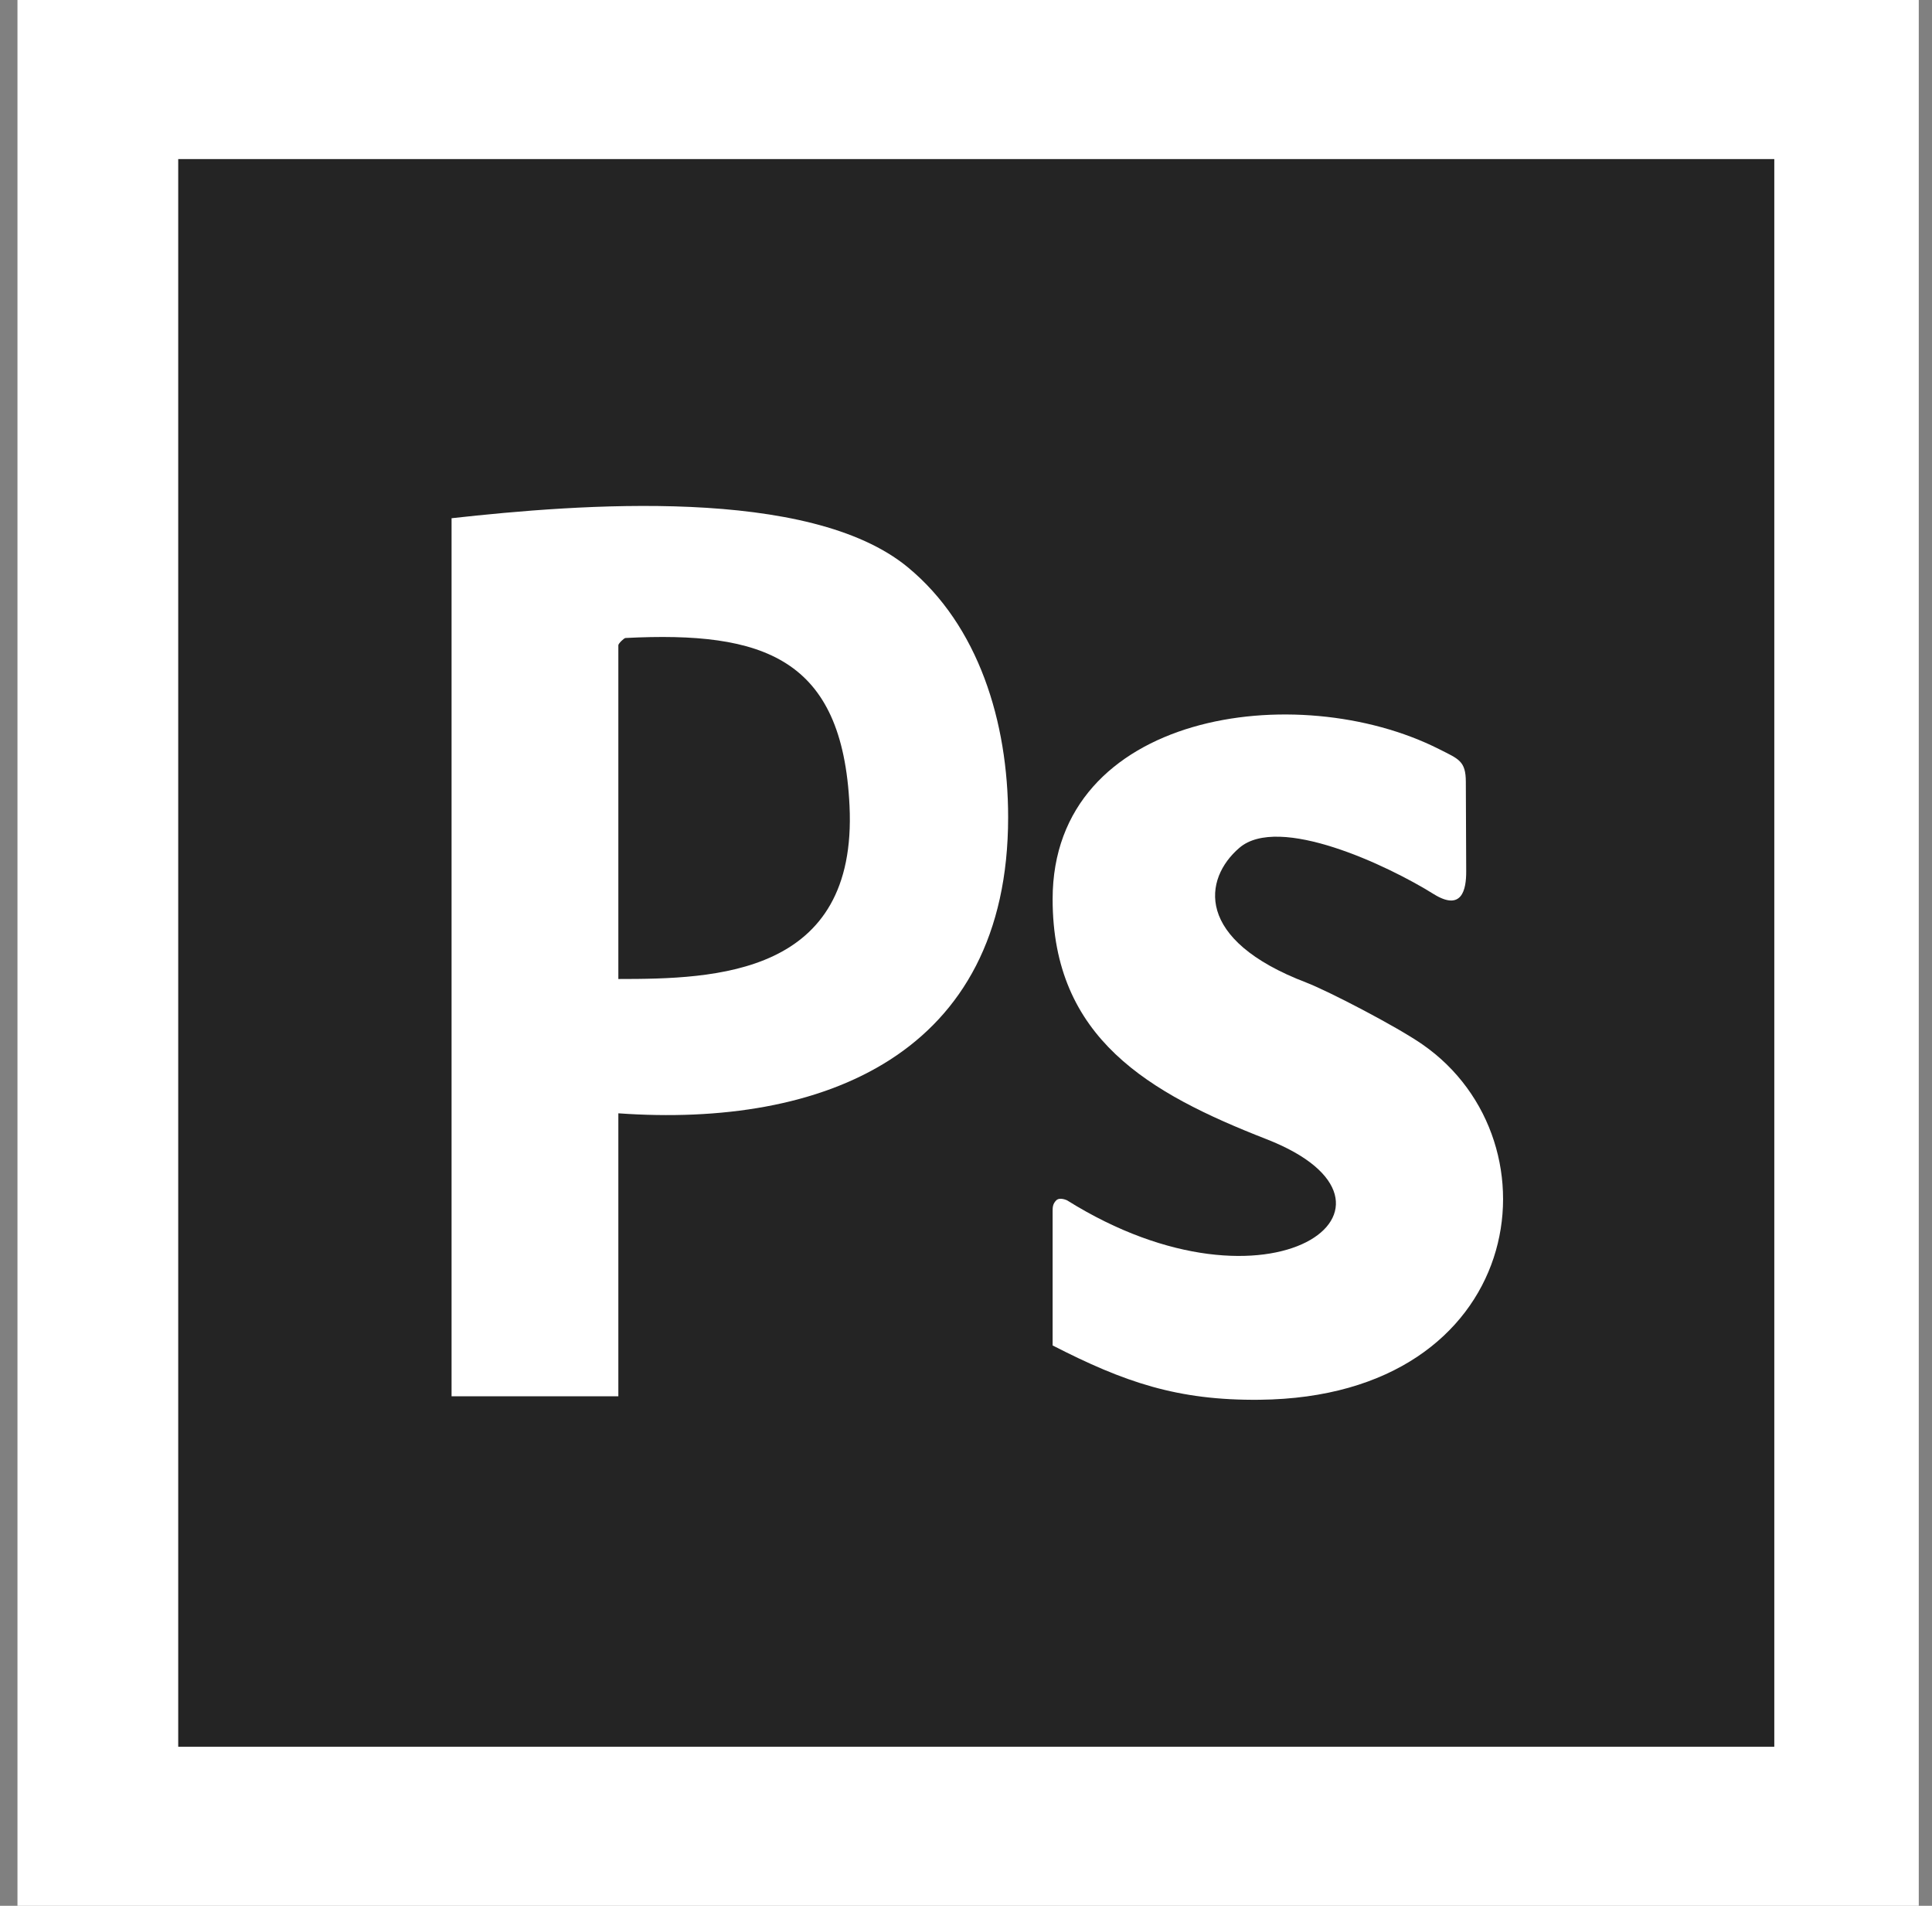 <svg width="73" height="72" viewBox="0 0 73 72" fill="none" xmlns="http://www.w3.org/2000/svg">
<rect x="0" y="0" width="73" height="72" fill="#808080" stroke="none"/>
<g clip-path="url(#clip0_227_9313)">
<path d="M73.111 -0.029H0.66V72.029H73.111V-0.029Z" fill="white"/>
<path d="M67.041 6.01H6.734V65.99H67.041V6.01Z" fill="#242424"/>
<path fill-rule="evenodd" clip-rule="evenodd" d="M54.375 28.301C49.01 25.593 39.773 26.904 39.773 33.969C39.773 39.23 43.411 41.301 47.858 43.039C54.178 45.508 48.036 50.174 40.321 45.349C40.321 45.349 40.045 45.213 39.909 45.349C39.773 45.485 39.773 45.621 39.773 45.761C39.773 45.897 39.773 50.83 39.773 50.83C42.47 52.212 44.483 52.915 47.596 52.882C57.638 52.779 59.085 43.156 53.743 39.455C52.774 38.781 50.18 37.436 49.361 37.122C45.115 35.501 45.475 33.196 46.824 32.035C48.312 30.746 52.442 32.695 54.178 33.782C55.232 34.433 55.405 33.623 55.4 32.91L55.386 29.542C55.386 28.741 55.11 28.675 54.375 28.301Z" fill="white"/>
<path fill-rule="evenodd" clip-rule="evenodd" d="M23.364 36.715V24.375C23.364 24.314 23.579 24.103 23.635 24.103C28.86 23.836 31.833 24.857 32.099 30.442C32.404 36.851 27.034 36.986 23.364 36.986V36.715ZM17.062 19.578V52.751H23.364V42.06C31.107 42.613 38.092 39.835 38.092 30.877C38.092 27.265 36.968 23.63 34.304 21.433C30.583 18.359 21.884 19.043 17.062 19.578Z" fill="white"/>
</g>
<defs>
<clipPath id="clip0_227_9313">
<rect width="72" height="72" fill="white" transform="translate(0.5)"/>
</clipPath>
</defs>
</svg>

